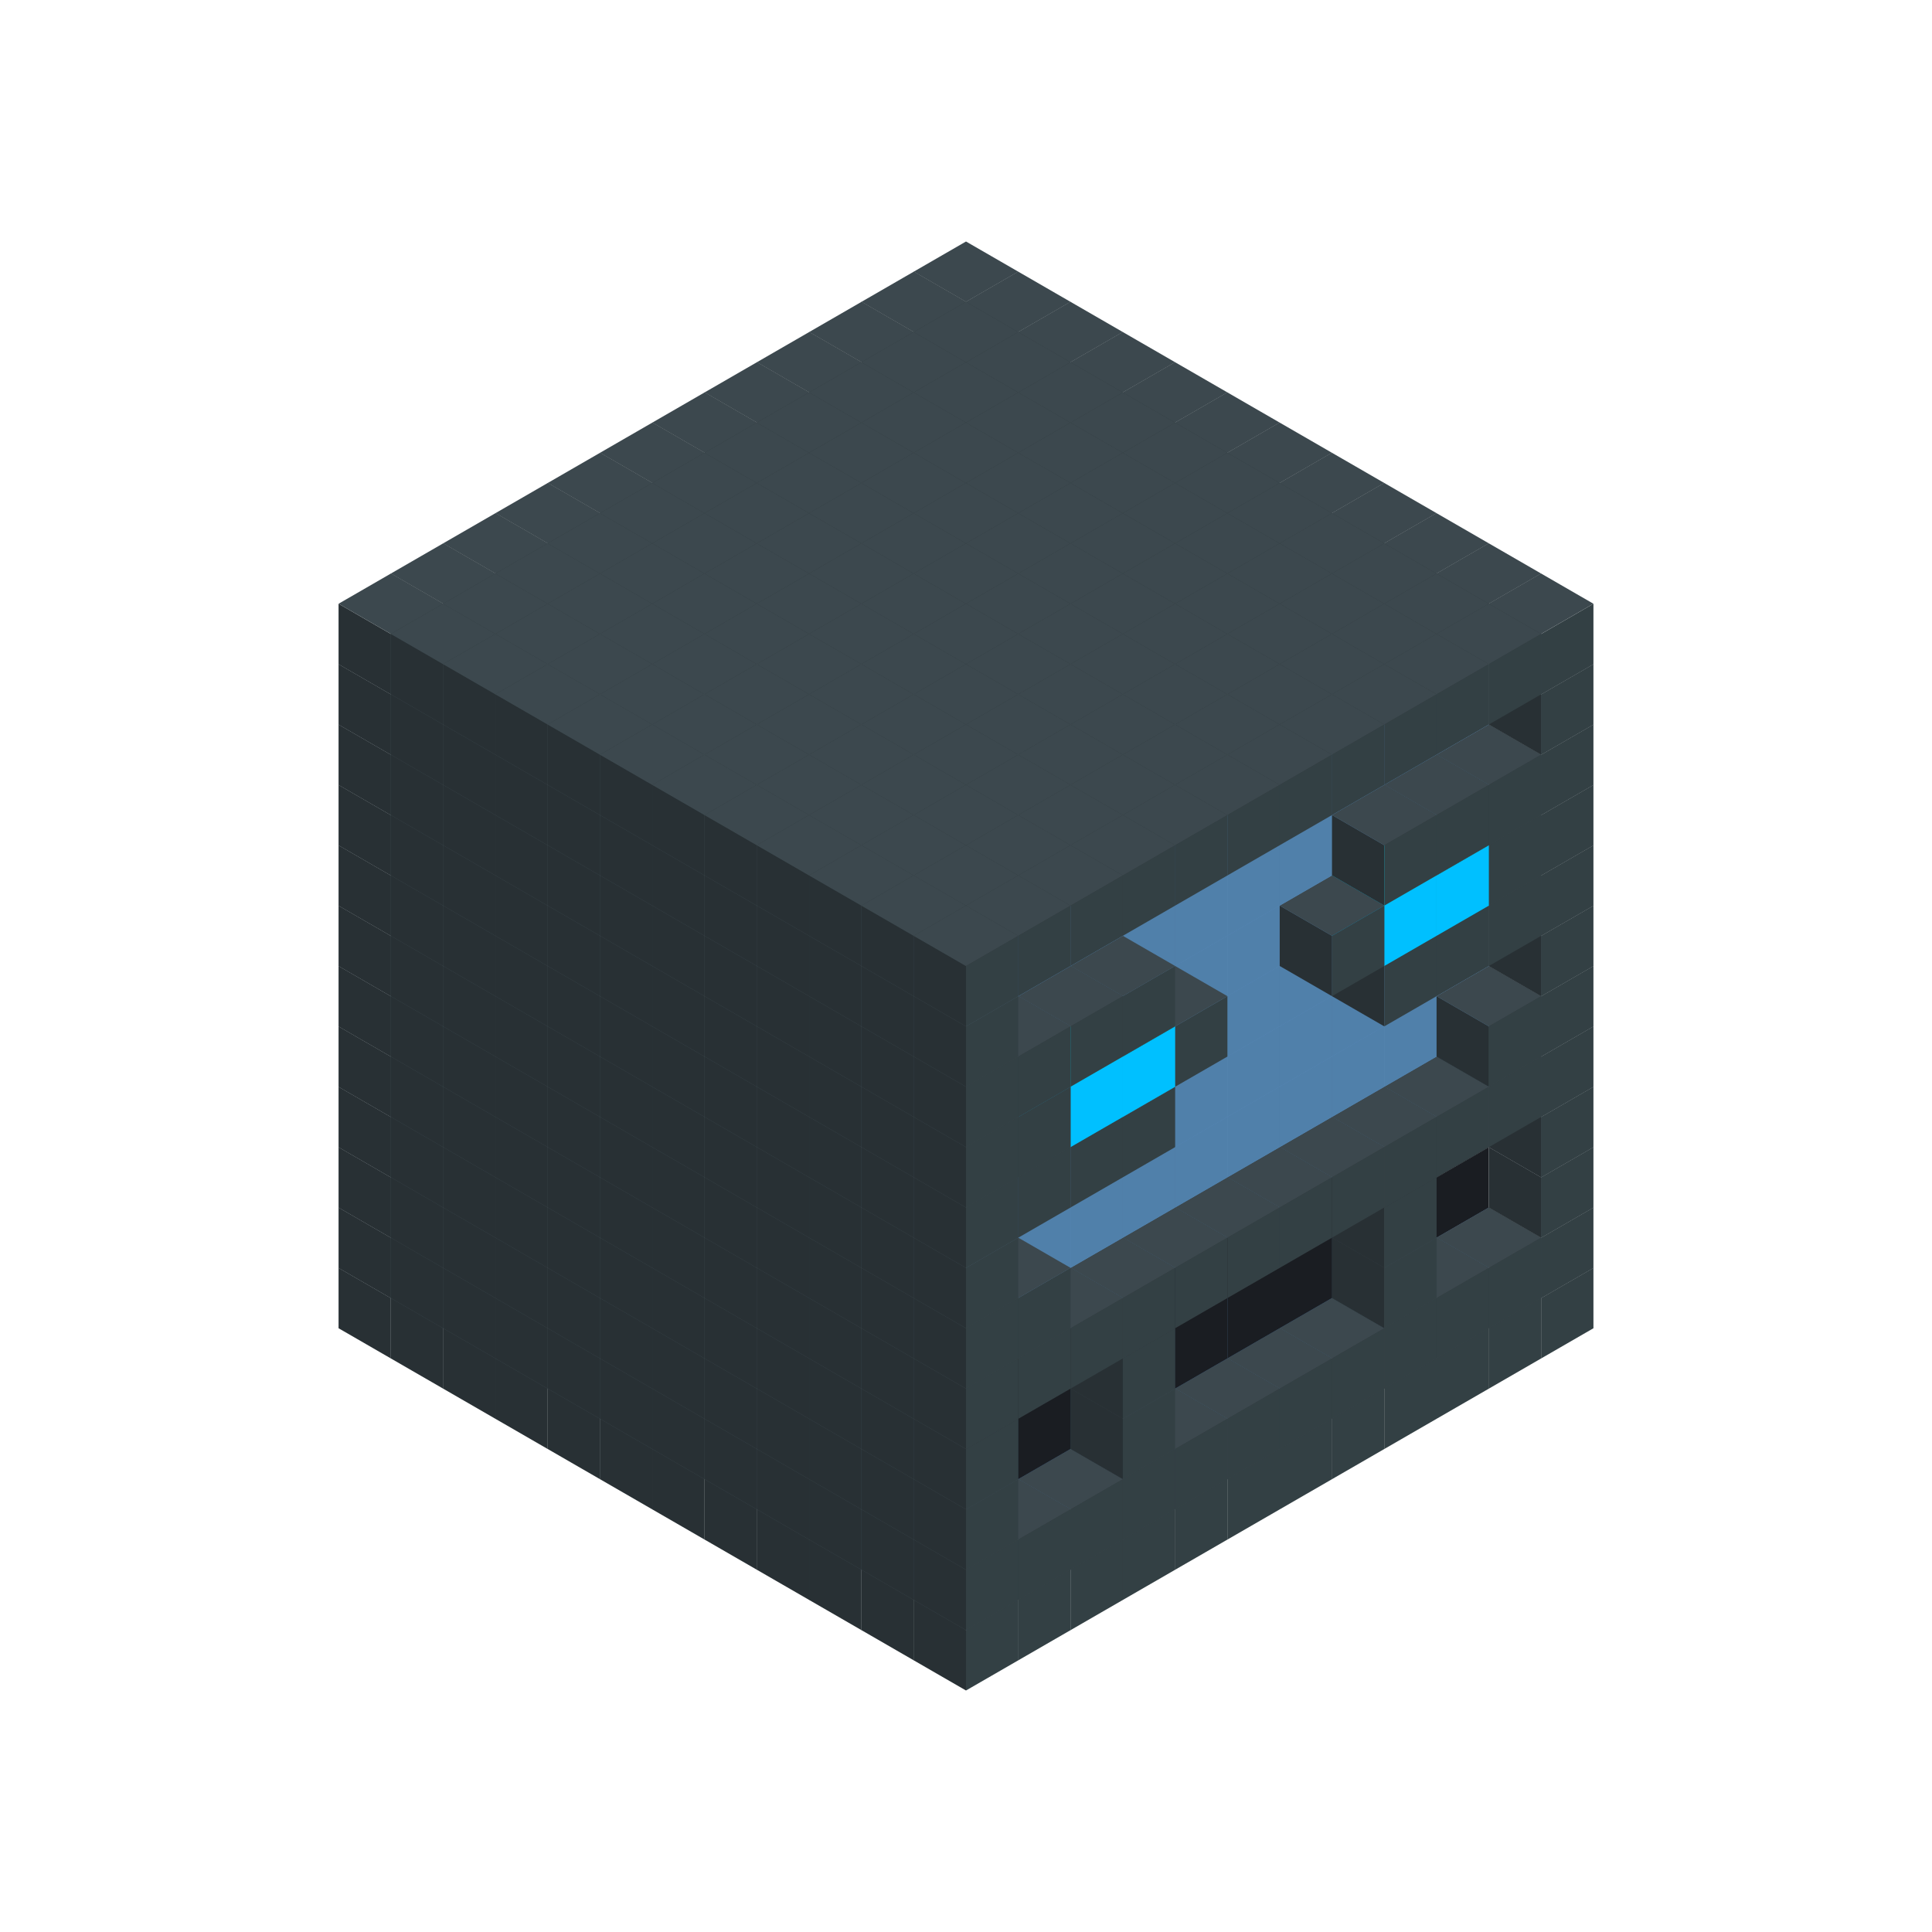 
<svg width='600' height='600' viewBox='4436371 5550000 3200000 3200000' xmlns='http://www.w3.org/2000/svg' xmlns:xlink='http://www.w3.org/1999/xlink'>
<use xlink:href='#v-0x000000e4-1' transform='translate(983738,3600000)'/>
<use xlink:href='#v-0x000000e4-1' transform='translate(1070341,3650000)'/>
<use xlink:href='#v-0x000000e4-1' transform='translate(1156944,3700000)'/>
<use xlink:href='#v-0x000000e4-1' transform='translate(1243547,3750000)'/>
<use xlink:href='#v-0x000000e4-1' transform='translate(1330150,3800000)'/>
<use xlink:href='#v-0x000000e4-1' transform='translate(1416753,3850000)'/>
<use xlink:href='#v-0x000000e4-1' transform='translate(1503356,3900000)'/>
<use xlink:href='#v-0x000000e4-1' transform='translate(1589959,3950000)'/>
<use xlink:href='#v-0x000000e4-1' transform='translate(1676562,4000000)'/>
<use xlink:href='#v-0x000000e4-1' transform='translate(1763165,4050000)'/>
<use xlink:href='#v-0x000000e4-1' transform='translate(1849768,4100000)'/>
<use xlink:href='#v-0x000000e4-1' transform='translate(2889004,3600000)'/>
<use xlink:href='#v-0x000000e4-1' transform='translate(2802401,3650000)'/>
<use xlink:href='#v-0x000000e4-1' transform='translate(2715798,3700000)'/>
<use xlink:href='#v-0x000000e4-1' transform='translate(2629195,3750000)'/>
<use xlink:href='#v-0x000000e4-1' transform='translate(2542592,3800000)'/>
<use xlink:href='#v-0x000000e4-1' transform='translate(2455989,3850000)'/>
<use xlink:href='#v-0x000000e4-1' transform='translate(2369386,3900000)'/>
<use xlink:href='#v-0x000000e4-1' transform='translate(2282783,3950000)'/>
<use xlink:href='#v-0x000000e4-1' transform='translate(2196180,4000000)'/>
<use xlink:href='#v-0x000000e4-1' transform='translate(2109577,4050000)'/>
<use xlink:href='#v-0x000000e4-1' transform='translate(2022974,4100000)'/>
<use xlink:href='#v-0x000000e4-1' transform='translate(1936371,4150000)'/>
<use xlink:href='#v-0x000000e4-1' transform='translate(983738,3500000)'/>
<use xlink:href='#v-0x000000e4-1' transform='translate(1070341,3550000)'/>
<use xlink:href='#v-0x000000e4-1' transform='translate(1156944,3600000)'/>
<use xlink:href='#v-0x000000e4-1' transform='translate(1243547,3650000)'/>
<use xlink:href='#v-0x000000e4-1' transform='translate(1330150,3700000)'/>
<use xlink:href='#v-0x000000e4-1' transform='translate(1416753,3750000)'/>
<use xlink:href='#v-0x000000e4-1' transform='translate(1503356,3800000)'/>
<use xlink:href='#v-0x000000e4-1' transform='translate(1589959,3850000)'/>
<use xlink:href='#v-0x000000e4-1' transform='translate(1676562,3900000)'/>
<use xlink:href='#v-0x000000e4-1' transform='translate(1763165,3950000)'/>
<use xlink:href='#v-0x000000e4-2' transform='translate(2715798,3500000)'/>
<use xlink:href='#v-0x000000e4-2' transform='translate(2629195,3550000)'/>
<use xlink:href='#v-0x000000e4-2' transform='translate(2542592,3600000)'/>
<use xlink:href='#v-0x000000e4-2' transform='translate(2455989,3650000)'/>
<use xlink:href='#v-0x000000e4-2' transform='translate(2369386,3700000)'/>
<use xlink:href='#v-0x000000e4-2' transform='translate(2282783,3750000)'/>
<use xlink:href='#v-0x000000e4-2' transform='translate(2196180,3800000)'/>
<use xlink:href='#v-0x000000e4-2' transform='translate(2109577,3850000)'/>
<use xlink:href='#v-0x000000e4-2' transform='translate(2022974,3900000)'/>
<use xlink:href='#v-0x000000e4-2' transform='translate(1936371,3950000)'/>
<use xlink:href='#v-0x000000e4-1' transform='translate(1849768,4000000)'/>
<use xlink:href='#v-0x000000e4-1' transform='translate(2889004,3500000)'/>
<use xlink:href='#v-0x000000e4-1' transform='translate(2802401,3550000)'/>
<use xlink:href='#v-0x000000e4-1' transform='translate(2715798,3600000)'/>
<use xlink:href='#v-0x000000e4-1' transform='translate(2629195,3650000)'/>
<use xlink:href='#v-0x000000e4-1' transform='translate(2542592,3700000)'/>
<use xlink:href='#v-0x000000e4-1' transform='translate(2455989,3750000)'/>
<use xlink:href='#v-0x000000e4-1' transform='translate(2369386,3800000)'/>
<use xlink:href='#v-0x000000e4-1' transform='translate(2282783,3850000)'/>
<use xlink:href='#v-0x000000e4-1' transform='translate(2196180,3900000)'/>
<use xlink:href='#v-0x000000e4-1' transform='translate(2109577,3950000)'/>
<use xlink:href='#v-0x000000e4-1' transform='translate(2022974,4000000)'/>
<use xlink:href='#v-0x000000e4-1' transform='translate(1936371,4050000)'/>
<use xlink:href='#v-0x000000e4-1' transform='translate(983738,3400000)'/>
<use xlink:href='#v-0x000000e4-1' transform='translate(1070341,3450000)'/>
<use xlink:href='#v-0x000000e4-1' transform='translate(1156944,3500000)'/>
<use xlink:href='#v-0x000000e4-1' transform='translate(1243547,3550000)'/>
<use xlink:href='#v-0x000000e4-1' transform='translate(1330150,3600000)'/>
<use xlink:href='#v-0x000000e4-1' transform='translate(1416753,3650000)'/>
<use xlink:href='#v-0x000000e4-1' transform='translate(1503356,3700000)'/>
<use xlink:href='#v-0x000000e4-1' transform='translate(1589959,3750000)'/>
<use xlink:href='#v-0x000000e4-1' transform='translate(1676562,3800000)'/>
<use xlink:href='#v-0x000000e4-1' transform='translate(1763165,3850000)'/>
<use xlink:href='#v-0x000000e4-4' transform='translate(2715798,3400000)'/>
<use xlink:href='#v-0x000000e4-4' transform='translate(2629195,3450000)'/>
<use xlink:href='#v-0x000000e4-4' transform='translate(2542592,3500000)'/>
<use xlink:href='#v-0x000000e4-4' transform='translate(2455989,3550000)'/>
<use xlink:href='#v-0x000000e4-4' transform='translate(2369386,3600000)'/>
<use xlink:href='#v-0x000000e4-4' transform='translate(2282783,3650000)'/>
<use xlink:href='#v-0x000000e4-4' transform='translate(2196180,3700000)'/>
<use xlink:href='#v-0x000000e4-4' transform='translate(2109577,3750000)'/>
<use xlink:href='#v-0x000000e4-4' transform='translate(2022974,3800000)'/>
<use xlink:href='#v-0x000000e4-4' transform='translate(1936371,3850000)'/>
<use xlink:href='#v-0x000000e4-1' transform='translate(1849768,3900000)'/>
<use xlink:href='#v-0x000000e4-1' transform='translate(2889004,3400000)'/>
<use xlink:href='#v-0x000000e4-1' transform='translate(2629195,3550000)'/>
<use xlink:href='#v-0x000000e4-1' transform='translate(2196180,3800000)'/>
<use xlink:href='#v-0x000000e4-1' transform='translate(1936371,3950000)'/>
<use xlink:href='#v-0x000000e4-1' transform='translate(983738,3300000)'/>
<use xlink:href='#v-0x000000e4-1' transform='translate(1070341,3350000)'/>
<use xlink:href='#v-0x000000e4-1' transform='translate(1156944,3400000)'/>
<use xlink:href='#v-0x000000e4-1' transform='translate(1243547,3450000)'/>
<use xlink:href='#v-0x000000e4-1' transform='translate(1330150,3500000)'/>
<use xlink:href='#v-0x000000e4-1' transform='translate(1416753,3550000)'/>
<use xlink:href='#v-0x000000e4-1' transform='translate(1503356,3600000)'/>
<use xlink:href='#v-0x000000e4-1' transform='translate(1589959,3650000)'/>
<use xlink:href='#v-0x000000e4-1' transform='translate(1676562,3700000)'/>
<use xlink:href='#v-0x000000e4-1' transform='translate(1763165,3750000)'/>
<use xlink:href='#v-0x000000e4-4' transform='translate(2715798,3300000)'/>
<use xlink:href='#v-0x000000e4-4' transform='translate(2629195,3350000)'/>
<use xlink:href='#v-0x000000e4-4' transform='translate(2542592,3400000)'/>
<use xlink:href='#v-0x000000e4-4' transform='translate(2455989,3450000)'/>
<use xlink:href='#v-0x000000e4-4' transform='translate(2369386,3500000)'/>
<use xlink:href='#v-0x000000e4-4' transform='translate(2282783,3550000)'/>
<use xlink:href='#v-0x000000e4-4' transform='translate(2196180,3600000)'/>
<use xlink:href='#v-0x000000e4-4' transform='translate(2109577,3650000)'/>
<use xlink:href='#v-0x000000e4-4' transform='translate(2022974,3700000)'/>
<use xlink:href='#v-0x000000e4-4' transform='translate(1936371,3750000)'/>
<use xlink:href='#v-0x000000e4-1' transform='translate(1849768,3800000)'/>
<use xlink:href='#v-0x000000e4-1' transform='translate(2889004,3300000)'/>
<use xlink:href='#v-0x000000e4-1' transform='translate(2629195,3450000)'/>
<use xlink:href='#v-0x000000e4-1' transform='translate(2196180,3700000)'/>
<use xlink:href='#v-0x000000e4-1' transform='translate(1936371,3850000)'/>
<use xlink:href='#v-0x000000e4-1' transform='translate(983738,3200000)'/>
<use xlink:href='#v-0x000000e4-1' transform='translate(1070341,3250000)'/>
<use xlink:href='#v-0x000000e4-1' transform='translate(1156944,3300000)'/>
<use xlink:href='#v-0x000000e4-1' transform='translate(1243547,3350000)'/>
<use xlink:href='#v-0x000000e4-1' transform='translate(1330150,3400000)'/>
<use xlink:href='#v-0x000000e4-1' transform='translate(1416753,3450000)'/>
<use xlink:href='#v-0x000000e4-1' transform='translate(1503356,3500000)'/>
<use xlink:href='#v-0x000000e4-1' transform='translate(1589959,3550000)'/>
<use xlink:href='#v-0x000000e4-1' transform='translate(1676562,3600000)'/>
<use xlink:href='#v-0x000000e4-1' transform='translate(1763165,3650000)'/>
<use xlink:href='#v-0x000000e4-2' transform='translate(2715798,3200000)'/>
<use xlink:href='#v-0x000000e4-2' transform='translate(2629195,3250000)'/>
<use xlink:href='#v-0x000000e4-2' transform='translate(2542592,3300000)'/>
<use xlink:href='#v-0x000000e4-2' transform='translate(2455989,3350000)'/>
<use xlink:href='#v-0x000000e4-2' transform='translate(2369386,3400000)'/>
<use xlink:href='#v-0x000000e4-2' transform='translate(2282783,3450000)'/>
<use xlink:href='#v-0x000000e4-2' transform='translate(2196180,3500000)'/>
<use xlink:href='#v-0x000000e4-2' transform='translate(2109577,3550000)'/>
<use xlink:href='#v-0x000000e4-2' transform='translate(2022974,3600000)'/>
<use xlink:href='#v-0x000000e4-2' transform='translate(1936371,3650000)'/>
<use xlink:href='#v-0x000000e4-1' transform='translate(1849768,3700000)'/>
<use xlink:href='#v-0x000000e4-1' transform='translate(2889004,3200000)'/>
<use xlink:href='#v-0x000000e4-1' transform='translate(2802401,3250000)'/>
<use xlink:href='#v-0x000000e4-1' transform='translate(2715798,3300000)'/>
<use xlink:href='#v-0x000000e4-1' transform='translate(2629195,3350000)'/>
<use xlink:href='#v-0x000000e4-1' transform='translate(2542592,3400000)'/>
<use xlink:href='#v-0x000000e4-1' transform='translate(2455989,3450000)'/>
<use xlink:href='#v-0x000000e4-1' transform='translate(2369386,3500000)'/>
<use xlink:href='#v-0x000000e4-1' transform='translate(2282783,3550000)'/>
<use xlink:href='#v-0x000000e4-1' transform='translate(2196180,3600000)'/>
<use xlink:href='#v-0x000000e4-1' transform='translate(2109577,3650000)'/>
<use xlink:href='#v-0x000000e4-1' transform='translate(2022974,3700000)'/>
<use xlink:href='#v-0x000000e4-1' transform='translate(1936371,3750000)'/>
<use xlink:href='#v-0x000000e4-1' transform='translate(983738,3100000)'/>
<use xlink:href='#v-0x000000e4-1' transform='translate(1070341,3150000)'/>
<use xlink:href='#v-0x000000e4-1' transform='translate(1156944,3200000)'/>
<use xlink:href='#v-0x000000e4-1' transform='translate(1243547,3250000)'/>
<use xlink:href='#v-0x000000e4-1' transform='translate(1330150,3300000)'/>
<use xlink:href='#v-0x000000e4-1' transform='translate(1416753,3350000)'/>
<use xlink:href='#v-0x000000e4-1' transform='translate(1503356,3400000)'/>
<use xlink:href='#v-0x000000e4-1' transform='translate(1589959,3450000)'/>
<use xlink:href='#v-0x000000e4-1' transform='translate(1676562,3500000)'/>
<use xlink:href='#v-0x000000e4-1' transform='translate(1763165,3550000)'/>
<use xlink:href='#v-0x000000e4-2' transform='translate(2715798,3100000)'/>
<use xlink:href='#v-0x000000e4-2' transform='translate(2629195,3150000)'/>
<use xlink:href='#v-0x000000e4-2' transform='translate(2542592,3200000)'/>
<use xlink:href='#v-0x000000e4-2' transform='translate(2455989,3250000)'/>
<use xlink:href='#v-0x000000e4-2' transform='translate(2369386,3300000)'/>
<use xlink:href='#v-0x000000e4-2' transform='translate(2282783,3350000)'/>
<use xlink:href='#v-0x000000e4-2' transform='translate(2196180,3400000)'/>
<use xlink:href='#v-0x000000e4-2' transform='translate(2109577,3450000)'/>
<use xlink:href='#v-0x000000e4-2' transform='translate(2022974,3500000)'/>
<use xlink:href='#v-0x000000e4-2' transform='translate(1936371,3550000)'/>
<use xlink:href='#v-0x000000e4-1' transform='translate(1849768,3600000)'/>
<use xlink:href='#v-0x000000e4-1' transform='translate(2889004,3100000)'/>
<use xlink:href='#v-0x000000e4-1' transform='translate(2802401,3150000)'/>
<use xlink:href='#v-0x000000e4-1' transform='translate(2022974,3600000)'/>
<use xlink:href='#v-0x000000e4-1' transform='translate(1936371,3650000)'/>
<use xlink:href='#v-0x000000e4-1' transform='translate(983738,3000000)'/>
<use xlink:href='#v-0x000000e4-1' transform='translate(1070341,3050000)'/>
<use xlink:href='#v-0x000000e4-1' transform='translate(1156944,3100000)'/>
<use xlink:href='#v-0x000000e4-1' transform='translate(1243547,3150000)'/>
<use xlink:href='#v-0x000000e4-1' transform='translate(1330150,3200000)'/>
<use xlink:href='#v-0x000000e4-1' transform='translate(1416753,3250000)'/>
<use xlink:href='#v-0x000000e4-1' transform='translate(1503356,3300000)'/>
<use xlink:href='#v-0x000000e4-1' transform='translate(1589959,3350000)'/>
<use xlink:href='#v-0x000000e4-1' transform='translate(1676562,3400000)'/>
<use xlink:href='#v-0x000000e4-1' transform='translate(1763165,3450000)'/>
<use xlink:href='#v-0x000000e4-2' transform='translate(2715798,3000000)'/>
<use xlink:href='#v-0x000000e4-2' transform='translate(2629195,3050000)'/>
<use xlink:href='#v-0x000000e4-2' transform='translate(2542592,3100000)'/>
<use xlink:href='#v-0x000000e4-2' transform='translate(2455989,3150000)'/>
<use xlink:href='#v-0x000000e4-2' transform='translate(2369386,3200000)'/>
<use xlink:href='#v-0x000000e4-2' transform='translate(2282783,3250000)'/>
<use xlink:href='#v-0x000000e4-2' transform='translate(2196180,3300000)'/>
<use xlink:href='#v-0x000000e4-2' transform='translate(2109577,3350000)'/>
<use xlink:href='#v-0x000000e4-2' transform='translate(2022974,3400000)'/>
<use xlink:href='#v-0x000000e4-2' transform='translate(1936371,3450000)'/>
<use xlink:href='#v-0x000000e4-1' transform='translate(1849768,3500000)'/>
<use xlink:href='#v-0x000000e4-1' transform='translate(2889004,3000000)'/>
<use xlink:href='#v-0x000000e4-1' transform='translate(1936371,3550000)'/>
<use xlink:href='#v-0x000000e4-1' transform='translate(983738,2900000)'/>
<use xlink:href='#v-0x000000e4-1' transform='translate(1070341,2950000)'/>
<use xlink:href='#v-0x000000e4-1' transform='translate(1156944,3000000)'/>
<use xlink:href='#v-0x000000e4-1' transform='translate(1243547,3050000)'/>
<use xlink:href='#v-0x000000e4-1' transform='translate(1330150,3100000)'/>
<use xlink:href='#v-0x000000e4-1' transform='translate(1416753,3150000)'/>
<use xlink:href='#v-0x000000e4-1' transform='translate(1503356,3200000)'/>
<use xlink:href='#v-0x000000e4-1' transform='translate(1589959,3250000)'/>
<use xlink:href='#v-0x000000e4-1' transform='translate(1676562,3300000)'/>
<use xlink:href='#v-0x000000e4-1' transform='translate(1763165,3350000)'/>
<use xlink:href='#v-0x000000e4-2' transform='translate(2715798,2900000)'/>
<use xlink:href='#v-0x000000e4-2' transform='translate(2629195,2950000)'/>
<use xlink:href='#v-0x000000e4-2' transform='translate(2542592,3000000)'/>
<use xlink:href='#v-0x000000e4-2' transform='translate(2455989,3050000)'/>
<use xlink:href='#v-0x000000e4-2' transform='translate(2369386,3100000)'/>
<use xlink:href='#v-0x000000e4-2' transform='translate(2282783,3150000)'/>
<use xlink:href='#v-0x000000e4-2' transform='translate(2196180,3200000)'/>
<use xlink:href='#v-0x000000e4-2' transform='translate(2109577,3250000)'/>
<use xlink:href='#v-0x000000e4-2' transform='translate(2022974,3300000)'/>
<use xlink:href='#v-0x000000e4-2' transform='translate(1936371,3350000)'/>
<use xlink:href='#v-0x000000e4-1' transform='translate(1849768,3400000)'/>
<use xlink:href='#v-0x000000e4-1' transform='translate(2889004,2900000)'/>
<use xlink:href='#v-0x000000e4-1' transform='translate(2802401,2950000)'/>
<use xlink:href='#v-0x000000e4-1' transform='translate(2715798,3000000)'/>
<use xlink:href='#v-0x000000e4-1' transform='translate(2629195,3050000)'/>
<use xlink:href='#v-0x000000e4-1' transform='translate(2196180,3300000)'/>
<use xlink:href='#v-0x000000e4-1' transform='translate(2109577,3350000)'/>
<use xlink:href='#v-0x000000e4-1' transform='translate(2022974,3400000)'/>
<use xlink:href='#v-0x000000e4-1' transform='translate(1936371,3450000)'/>
<use xlink:href='#v-0x000000e4-1' transform='translate(983738,2800000)'/>
<use xlink:href='#v-0x000000e4-1' transform='translate(1070341,2850000)'/>
<use xlink:href='#v-0x000000e4-1' transform='translate(1156944,2900000)'/>
<use xlink:href='#v-0x000000e4-1' transform='translate(1243547,2950000)'/>
<use xlink:href='#v-0x000000e4-1' transform='translate(1330150,3000000)'/>
<use xlink:href='#v-0x000000e4-1' transform='translate(1416753,3050000)'/>
<use xlink:href='#v-0x000000e4-1' transform='translate(1503356,3100000)'/>
<use xlink:href='#v-0x000000e4-1' transform='translate(1589959,3150000)'/>
<use xlink:href='#v-0x000000e4-1' transform='translate(1676562,3200000)'/>
<use xlink:href='#v-0x000000e4-1' transform='translate(1763165,3250000)'/>
<use xlink:href='#v-0x000000e4-2' transform='translate(2715798,2800000)'/>
<use xlink:href='#v-0x000000e4-2' transform='translate(2629195,2850000)'/>
<use xlink:href='#v-0x000000e4-2' transform='translate(2542592,2900000)'/>
<use xlink:href='#v-0x000000e4-2' transform='translate(2455989,2950000)'/>
<use xlink:href='#v-0x000000e4-2' transform='translate(2369386,3000000)'/>
<use xlink:href='#v-0x000000e4-2' transform='translate(2282783,3050000)'/>
<use xlink:href='#v-0x000000e4-2' transform='translate(2196180,3100000)'/>
<use xlink:href='#v-0x000000e4-2' transform='translate(2109577,3150000)'/>
<use xlink:href='#v-0x000000e4-2' transform='translate(2022974,3200000)'/>
<use xlink:href='#v-0x000000e4-2' transform='translate(1936371,3250000)'/>
<use xlink:href='#v-0x000000e4-1' transform='translate(1849768,3300000)'/>
<use xlink:href='#v-0x000000e4-1' transform='translate(2889004,2800000)'/>
<use xlink:href='#v-0x000000e4-1' transform='translate(2802401,2850000)'/>
<use xlink:href='#v-0x000000e4-3' transform='translate(2715798,2900000)'/>
<use xlink:href='#v-0x000000e4-3' transform='translate(2629195,2950000)'/>
<use xlink:href='#v-0x000000e4-1' transform='translate(2542592,3000000)'/>
<use xlink:href='#v-0x000000e4-1' transform='translate(2282783,3150000)'/>
<use xlink:href='#v-0x000000e4-3' transform='translate(2196180,3200000)'/>
<use xlink:href='#v-0x000000e4-3' transform='translate(2109577,3250000)'/>
<use xlink:href='#v-0x000000e4-1' transform='translate(2022974,3300000)'/>
<use xlink:href='#v-0x000000e4-1' transform='translate(1936371,3350000)'/>
<use xlink:href='#v-0x000000e4-1' transform='translate(983738,2700000)'/>
<use xlink:href='#v-0x000000e4-1' transform='translate(1070341,2750000)'/>
<use xlink:href='#v-0x000000e4-1' transform='translate(1156944,2800000)'/>
<use xlink:href='#v-0x000000e4-1' transform='translate(1243547,2850000)'/>
<use xlink:href='#v-0x000000e4-1' transform='translate(1330150,2900000)'/>
<use xlink:href='#v-0x000000e4-1' transform='translate(1416753,2950000)'/>
<use xlink:href='#v-0x000000e4-1' transform='translate(1503356,3000000)'/>
<use xlink:href='#v-0x000000e4-1' transform='translate(1589959,3050000)'/>
<use xlink:href='#v-0x000000e4-1' transform='translate(1676562,3100000)'/>
<use xlink:href='#v-0x000000e4-1' transform='translate(1763165,3150000)'/>
<use xlink:href='#v-0x000000e4-2' transform='translate(2715798,2700000)'/>
<use xlink:href='#v-0x000000e4-2' transform='translate(2629195,2750000)'/>
<use xlink:href='#v-0x000000e4-2' transform='translate(2542592,2800000)'/>
<use xlink:href='#v-0x000000e4-2' transform='translate(2455989,2850000)'/>
<use xlink:href='#v-0x000000e4-2' transform='translate(2369386,2900000)'/>
<use xlink:href='#v-0x000000e4-2' transform='translate(2282783,2950000)'/>
<use xlink:href='#v-0x000000e4-2' transform='translate(2196180,3000000)'/>
<use xlink:href='#v-0x000000e4-2' transform='translate(2109577,3050000)'/>
<use xlink:href='#v-0x000000e4-2' transform='translate(2022974,3100000)'/>
<use xlink:href='#v-0x000000e4-2' transform='translate(1936371,3150000)'/>
<use xlink:href='#v-0x000000e4-1' transform='translate(1849768,3200000)'/>
<use xlink:href='#v-0x000000e4-1' transform='translate(2889004,2700000)'/>
<use xlink:href='#v-0x000000e4-1' transform='translate(2802401,2750000)'/>
<use xlink:href='#v-0x000000e4-1' transform='translate(2715798,2800000)'/>
<use xlink:href='#v-0x000000e4-1' transform='translate(2629195,2850000)'/>
<use xlink:href='#v-0x000000e4-1' transform='translate(2196180,3100000)'/>
<use xlink:href='#v-0x000000e4-1' transform='translate(2109577,3150000)'/>
<use xlink:href='#v-0x000000e4-1' transform='translate(2022974,3200000)'/>
<use xlink:href='#v-0x000000e4-1' transform='translate(1936371,3250000)'/>
<use xlink:href='#v-0x000000e4-1' transform='translate(983738,2600000)'/>
<use xlink:href='#v-0x000000e4-1' transform='translate(1070341,2650000)'/>
<use xlink:href='#v-0x000000e4-1' transform='translate(1156944,2700000)'/>
<use xlink:href='#v-0x000000e4-1' transform='translate(1243547,2750000)'/>
<use xlink:href='#v-0x000000e4-1' transform='translate(1330150,2800000)'/>
<use xlink:href='#v-0x000000e4-1' transform='translate(1416753,2850000)'/>
<use xlink:href='#v-0x000000e4-1' transform='translate(1503356,2900000)'/>
<use xlink:href='#v-0x000000e4-1' transform='translate(1589959,2950000)'/>
<use xlink:href='#v-0x000000e4-1' transform='translate(1676562,3000000)'/>
<use xlink:href='#v-0x000000e4-1' transform='translate(1763165,3050000)'/>
<use xlink:href='#v-0x000000e4-2' transform='translate(2715798,2600000)'/>
<use xlink:href='#v-0x000000e4-2' transform='translate(2629195,2650000)'/>
<use xlink:href='#v-0x000000e4-2' transform='translate(2542592,2700000)'/>
<use xlink:href='#v-0x000000e4-2' transform='translate(2455989,2750000)'/>
<use xlink:href='#v-0x000000e4-2' transform='translate(2369386,2800000)'/>
<use xlink:href='#v-0x000000e4-2' transform='translate(2282783,2850000)'/>
<use xlink:href='#v-0x000000e4-2' transform='translate(2196180,2900000)'/>
<use xlink:href='#v-0x000000e4-2' transform='translate(2109577,2950000)'/>
<use xlink:href='#v-0x000000e4-2' transform='translate(2022974,3000000)'/>
<use xlink:href='#v-0x000000e4-2' transform='translate(1936371,3050000)'/>
<use xlink:href='#v-0x000000e4-1' transform='translate(1849768,3100000)'/>
<use xlink:href='#v-0x000000e4-1' transform='translate(2889004,2600000)'/>
<use xlink:href='#v-0x000000e4-1' transform='translate(1936371,3150000)'/>
<use xlink:href='#v-0x000000e4-1' transform='translate(1936371,1950000)'/>
<use xlink:href='#v-0x000000e4-1' transform='translate(1849768,2000000)'/>
<use xlink:href='#v-0x000000e4-1' transform='translate(1763165,2050000)'/>
<use xlink:href='#v-0x000000e4-1' transform='translate(1676562,2100000)'/>
<use xlink:href='#v-0x000000e4-1' transform='translate(1589959,2150000)'/>
<use xlink:href='#v-0x000000e4-1' transform='translate(1503356,2200000)'/>
<use xlink:href='#v-0x000000e4-1' transform='translate(1416753,2250000)'/>
<use xlink:href='#v-0x000000e4-1' transform='translate(1330150,2300000)'/>
<use xlink:href='#v-0x000000e4-1' transform='translate(1243547,2350000)'/>
<use xlink:href='#v-0x000000e4-1' transform='translate(1156944,2400000)'/>
<use xlink:href='#v-0x000000e4-1' transform='translate(1070341,2450000)'/>
<use xlink:href='#v-0x000000e4-1' transform='translate(983738,2500000)'/>
<use xlink:href='#v-0x000000e4-1' transform='translate(2022974,2000000)'/>
<use xlink:href='#v-0x000000e4-1' transform='translate(1936371,2050000)'/>
<use xlink:href='#v-0x000000e4-1' transform='translate(1849768,2100000)'/>
<use xlink:href='#v-0x000000e4-1' transform='translate(1763165,2150000)'/>
<use xlink:href='#v-0x000000e4-1' transform='translate(1676562,2200000)'/>
<use xlink:href='#v-0x000000e4-1' transform='translate(1589959,2250000)'/>
<use xlink:href='#v-0x000000e4-1' transform='translate(1503356,2300000)'/>
<use xlink:href='#v-0x000000e4-1' transform='translate(1416753,2350000)'/>
<use xlink:href='#v-0x000000e4-1' transform='translate(1330150,2400000)'/>
<use xlink:href='#v-0x000000e4-1' transform='translate(1243547,2450000)'/>
<use xlink:href='#v-0x000000e4-1' transform='translate(1156944,2500000)'/>
<use xlink:href='#v-0x000000e4-1' transform='translate(1070341,2550000)'/>
<use xlink:href='#v-0x000000e4-1' transform='translate(2109577,2050000)'/>
<use xlink:href='#v-0x000000e4-1' transform='translate(2022974,2100000)'/>
<use xlink:href='#v-0x000000e4-1' transform='translate(1936371,2150000)'/>
<use xlink:href='#v-0x000000e4-1' transform='translate(1849768,2200000)'/>
<use xlink:href='#v-0x000000e4-1' transform='translate(1763165,2250000)'/>
<use xlink:href='#v-0x000000e4-1' transform='translate(1676562,2300000)'/>
<use xlink:href='#v-0x000000e4-1' transform='translate(1589959,2350000)'/>
<use xlink:href='#v-0x000000e4-1' transform='translate(1503356,2400000)'/>
<use xlink:href='#v-0x000000e4-1' transform='translate(1416753,2450000)'/>
<use xlink:href='#v-0x000000e4-1' transform='translate(1330150,2500000)'/>
<use xlink:href='#v-0x000000e4-1' transform='translate(1243547,2550000)'/>
<use xlink:href='#v-0x000000e4-1' transform='translate(1156944,2600000)'/>
<use xlink:href='#v-0x000000e4-1' transform='translate(2196180,2100000)'/>
<use xlink:href='#v-0x000000e4-1' transform='translate(2109577,2150000)'/>
<use xlink:href='#v-0x000000e4-1' transform='translate(2022974,2200000)'/>
<use xlink:href='#v-0x000000e4-1' transform='translate(1936371,2250000)'/>
<use xlink:href='#v-0x000000e4-1' transform='translate(1849768,2300000)'/>
<use xlink:href='#v-0x000000e4-1' transform='translate(1763165,2350000)'/>
<use xlink:href='#v-0x000000e4-1' transform='translate(1676562,2400000)'/>
<use xlink:href='#v-0x000000e4-1' transform='translate(1589959,2450000)'/>
<use xlink:href='#v-0x000000e4-1' transform='translate(1503356,2500000)'/>
<use xlink:href='#v-0x000000e4-1' transform='translate(1416753,2550000)'/>
<use xlink:href='#v-0x000000e4-1' transform='translate(1330150,2600000)'/>
<use xlink:href='#v-0x000000e4-1' transform='translate(1243547,2650000)'/>
<use xlink:href='#v-0x000000e4-1' transform='translate(2282783,2150000)'/>
<use xlink:href='#v-0x000000e4-1' transform='translate(2196180,2200000)'/>
<use xlink:href='#v-0x000000e4-1' transform='translate(2109577,2250000)'/>
<use xlink:href='#v-0x000000e4-1' transform='translate(2022974,2300000)'/>
<use xlink:href='#v-0x000000e4-1' transform='translate(1936371,2350000)'/>
<use xlink:href='#v-0x000000e4-1' transform='translate(1849768,2400000)'/>
<use xlink:href='#v-0x000000e4-1' transform='translate(1763165,2450000)'/>
<use xlink:href='#v-0x000000e4-1' transform='translate(1676562,2500000)'/>
<use xlink:href='#v-0x000000e4-1' transform='translate(1589959,2550000)'/>
<use xlink:href='#v-0x000000e4-1' transform='translate(1503356,2600000)'/>
<use xlink:href='#v-0x000000e4-1' transform='translate(1416753,2650000)'/>
<use xlink:href='#v-0x000000e4-1' transform='translate(1330150,2700000)'/>
<use xlink:href='#v-0x000000e4-1' transform='translate(2369386,2200000)'/>
<use xlink:href='#v-0x000000e4-1' transform='translate(2282783,2250000)'/>
<use xlink:href='#v-0x000000e4-1' transform='translate(2196180,2300000)'/>
<use xlink:href='#v-0x000000e4-1' transform='translate(2109577,2350000)'/>
<use xlink:href='#v-0x000000e4-1' transform='translate(2022974,2400000)'/>
<use xlink:href='#v-0x000000e4-1' transform='translate(1936371,2450000)'/>
<use xlink:href='#v-0x000000e4-1' transform='translate(1849768,2500000)'/>
<use xlink:href='#v-0x000000e4-1' transform='translate(1763165,2550000)'/>
<use xlink:href='#v-0x000000e4-1' transform='translate(1676562,2600000)'/>
<use xlink:href='#v-0x000000e4-1' transform='translate(1589959,2650000)'/>
<use xlink:href='#v-0x000000e4-1' transform='translate(1503356,2700000)'/>
<use xlink:href='#v-0x000000e4-1' transform='translate(1416753,2750000)'/>
<use xlink:href='#v-0x000000e4-1' transform='translate(2455989,2250000)'/>
<use xlink:href='#v-0x000000e4-1' transform='translate(2369386,2300000)'/>
<use xlink:href='#v-0x000000e4-1' transform='translate(2282783,2350000)'/>
<use xlink:href='#v-0x000000e4-1' transform='translate(2196180,2400000)'/>
<use xlink:href='#v-0x000000e4-1' transform='translate(2109577,2450000)'/>
<use xlink:href='#v-0x000000e4-1' transform='translate(2022974,2500000)'/>
<use xlink:href='#v-0x000000e4-1' transform='translate(1936371,2550000)'/>
<use xlink:href='#v-0x000000e4-1' transform='translate(1849768,2600000)'/>
<use xlink:href='#v-0x000000e4-1' transform='translate(1763165,2650000)'/>
<use xlink:href='#v-0x000000e4-1' transform='translate(1676562,2700000)'/>
<use xlink:href='#v-0x000000e4-1' transform='translate(1589959,2750000)'/>
<use xlink:href='#v-0x000000e4-1' transform='translate(1503356,2800000)'/>
<use xlink:href='#v-0x000000e4-1' transform='translate(2542592,2300000)'/>
<use xlink:href='#v-0x000000e4-1' transform='translate(2455989,2350000)'/>
<use xlink:href='#v-0x000000e4-1' transform='translate(2369386,2400000)'/>
<use xlink:href='#v-0x000000e4-1' transform='translate(2282783,2450000)'/>
<use xlink:href='#v-0x000000e4-1' transform='translate(2196180,2500000)'/>
<use xlink:href='#v-0x000000e4-1' transform='translate(2109577,2550000)'/>
<use xlink:href='#v-0x000000e4-1' transform='translate(2022974,2600000)'/>
<use xlink:href='#v-0x000000e4-1' transform='translate(1936371,2650000)'/>
<use xlink:href='#v-0x000000e4-1' transform='translate(1849768,2700000)'/>
<use xlink:href='#v-0x000000e4-1' transform='translate(1763165,2750000)'/>
<use xlink:href='#v-0x000000e4-1' transform='translate(1676562,2800000)'/>
<use xlink:href='#v-0x000000e4-1' transform='translate(1589959,2850000)'/>
<use xlink:href='#v-0x000000e4-1' transform='translate(2629195,2350000)'/>
<use xlink:href='#v-0x000000e4-1' transform='translate(2542592,2400000)'/>
<use xlink:href='#v-0x000000e4-1' transform='translate(2455989,2450000)'/>
<use xlink:href='#v-0x000000e4-1' transform='translate(2369386,2500000)'/>
<use xlink:href='#v-0x000000e4-1' transform='translate(2282783,2550000)'/>
<use xlink:href='#v-0x000000e4-1' transform='translate(2196180,2600000)'/>
<use xlink:href='#v-0x000000e4-1' transform='translate(2109577,2650000)'/>
<use xlink:href='#v-0x000000e4-1' transform='translate(2022974,2700000)'/>
<use xlink:href='#v-0x000000e4-1' transform='translate(1936371,2750000)'/>
<use xlink:href='#v-0x000000e4-1' transform='translate(1849768,2800000)'/>
<use xlink:href='#v-0x000000e4-1' transform='translate(1763165,2850000)'/>
<use xlink:href='#v-0x000000e4-1' transform='translate(1676562,2900000)'/>
<use xlink:href='#v-0x000000e4-1' transform='translate(2715798,2400000)'/>
<use xlink:href='#v-0x000000e4-1' transform='translate(2629195,2450000)'/>
<use xlink:href='#v-0x000000e4-1' transform='translate(2542592,2500000)'/>
<use xlink:href='#v-0x000000e4-1' transform='translate(2455989,2550000)'/>
<use xlink:href='#v-0x000000e4-1' transform='translate(2369386,2600000)'/>
<use xlink:href='#v-0x000000e4-1' transform='translate(2282783,2650000)'/>
<use xlink:href='#v-0x000000e4-1' transform='translate(2196180,2700000)'/>
<use xlink:href='#v-0x000000e4-1' transform='translate(2109577,2750000)'/>
<use xlink:href='#v-0x000000e4-1' transform='translate(2022974,2800000)'/>
<use xlink:href='#v-0x000000e4-1' transform='translate(1936371,2850000)'/>
<use xlink:href='#v-0x000000e4-1' transform='translate(1849768,2900000)'/>
<use xlink:href='#v-0x000000e4-1' transform='translate(1763165,2950000)'/>
<use xlink:href='#v-0x000000e4-1' transform='translate(2802401,2450000)'/>
<use xlink:href='#v-0x000000e4-1' transform='translate(2715798,2500000)'/>
<use xlink:href='#v-0x000000e4-1' transform='translate(2629195,2550000)'/>
<use xlink:href='#v-0x000000e4-1' transform='translate(2542592,2600000)'/>
<use xlink:href='#v-0x000000e4-1' transform='translate(2455989,2650000)'/>
<use xlink:href='#v-0x000000e4-1' transform='translate(2369386,2700000)'/>
<use xlink:href='#v-0x000000e4-1' transform='translate(2282783,2750000)'/>
<use xlink:href='#v-0x000000e4-1' transform='translate(2196180,2800000)'/>
<use xlink:href='#v-0x000000e4-1' transform='translate(2109577,2850000)'/>
<use xlink:href='#v-0x000000e4-1' transform='translate(2022974,2900000)'/>
<use xlink:href='#v-0x000000e4-1' transform='translate(1936371,2950000)'/>
<use xlink:href='#v-0x000000e4-1' transform='translate(1849768,3000000)'/>
<use xlink:href='#v-0x000000e4-1' transform='translate(2889004,2500000)'/>
<use xlink:href='#v-0x000000e4-1' transform='translate(2802401,2550000)'/>
<use xlink:href='#v-0x000000e4-1' transform='translate(2715798,2600000)'/>
<use xlink:href='#v-0x000000e4-1' transform='translate(2629195,2650000)'/>
<use xlink:href='#v-0x000000e4-1' transform='translate(2542592,2700000)'/>
<use xlink:href='#v-0x000000e4-1' transform='translate(2455989,2750000)'/>
<use xlink:href='#v-0x000000e4-1' transform='translate(2369386,2800000)'/>
<use xlink:href='#v-0x000000e4-1' transform='translate(2282783,2850000)'/>
<use xlink:href='#v-0x000000e4-1' transform='translate(2196180,2900000)'/>
<use xlink:href='#v-0x000000e4-1' transform='translate(2109577,2950000)'/>
<use xlink:href='#v-0x000000e4-1' transform='translate(2022974,3000000)'/>
<use xlink:href='#v-0x000000e4-1' transform='translate(1936371,3050000)'/>
<defs>
<g id='v-0x000000e4-1'>
<polygon points='4100000,4100000 4100000,4200000 4013397,4150000 4013397,4050000' fill='#283034'/>
<polygon points='4100000,4100000 4100000,4200000 4186602,4150000 4186602,4050000' fill='#334044'/>
<polygon points='4100000,4100000 4013397,4050000 4100000,4000000 4186602,4050000' fill='#3c484e'/>
</g>
<g id='v-0x000000e4-2'>
<polygon points='4100000,4100000 4100000,4200000 4013397,4150000 4013397,4050000' fill='#406488'/>
<polygon points='4100000,4100000 4100000,4200000 4186602,4150000 4186602,4050000' fill='#5080aa'/>
<polygon points='4100000,4100000 4013397,4050000 4100000,4000000 4186602,4050000' fill='#6096cc'/>
</g>
<g id='v-0x000000e4-3'>
<polygon points='4100000,4100000 4100000,4200000 4013397,4150000 4013397,4050000' fill='#0098cc'/>
<polygon points='4100000,4100000 4100000,4200000 4186602,4150000 4186602,4050000' fill='#00c0ff'/>
<polygon points='4100000,4100000 4013397,4050000 4100000,4000000 4186602,4050000' fill='#00e4ff'/>
</g>
<g id='v-0x000000e4-4'>
<polygon points='4100000,4100000 4100000,4200000 4013397,4150000 4013397,4050000' fill='#141418'/>
<polygon points='4100000,4100000 4100000,4200000 4186602,4150000 4186602,4050000' fill='#1a1d22'/>
<polygon points='4100000,4100000 4013397,4050000 4100000,4000000 4186602,4050000' fill='#1e1e24'/>
</g>
</defs>
</svg>
